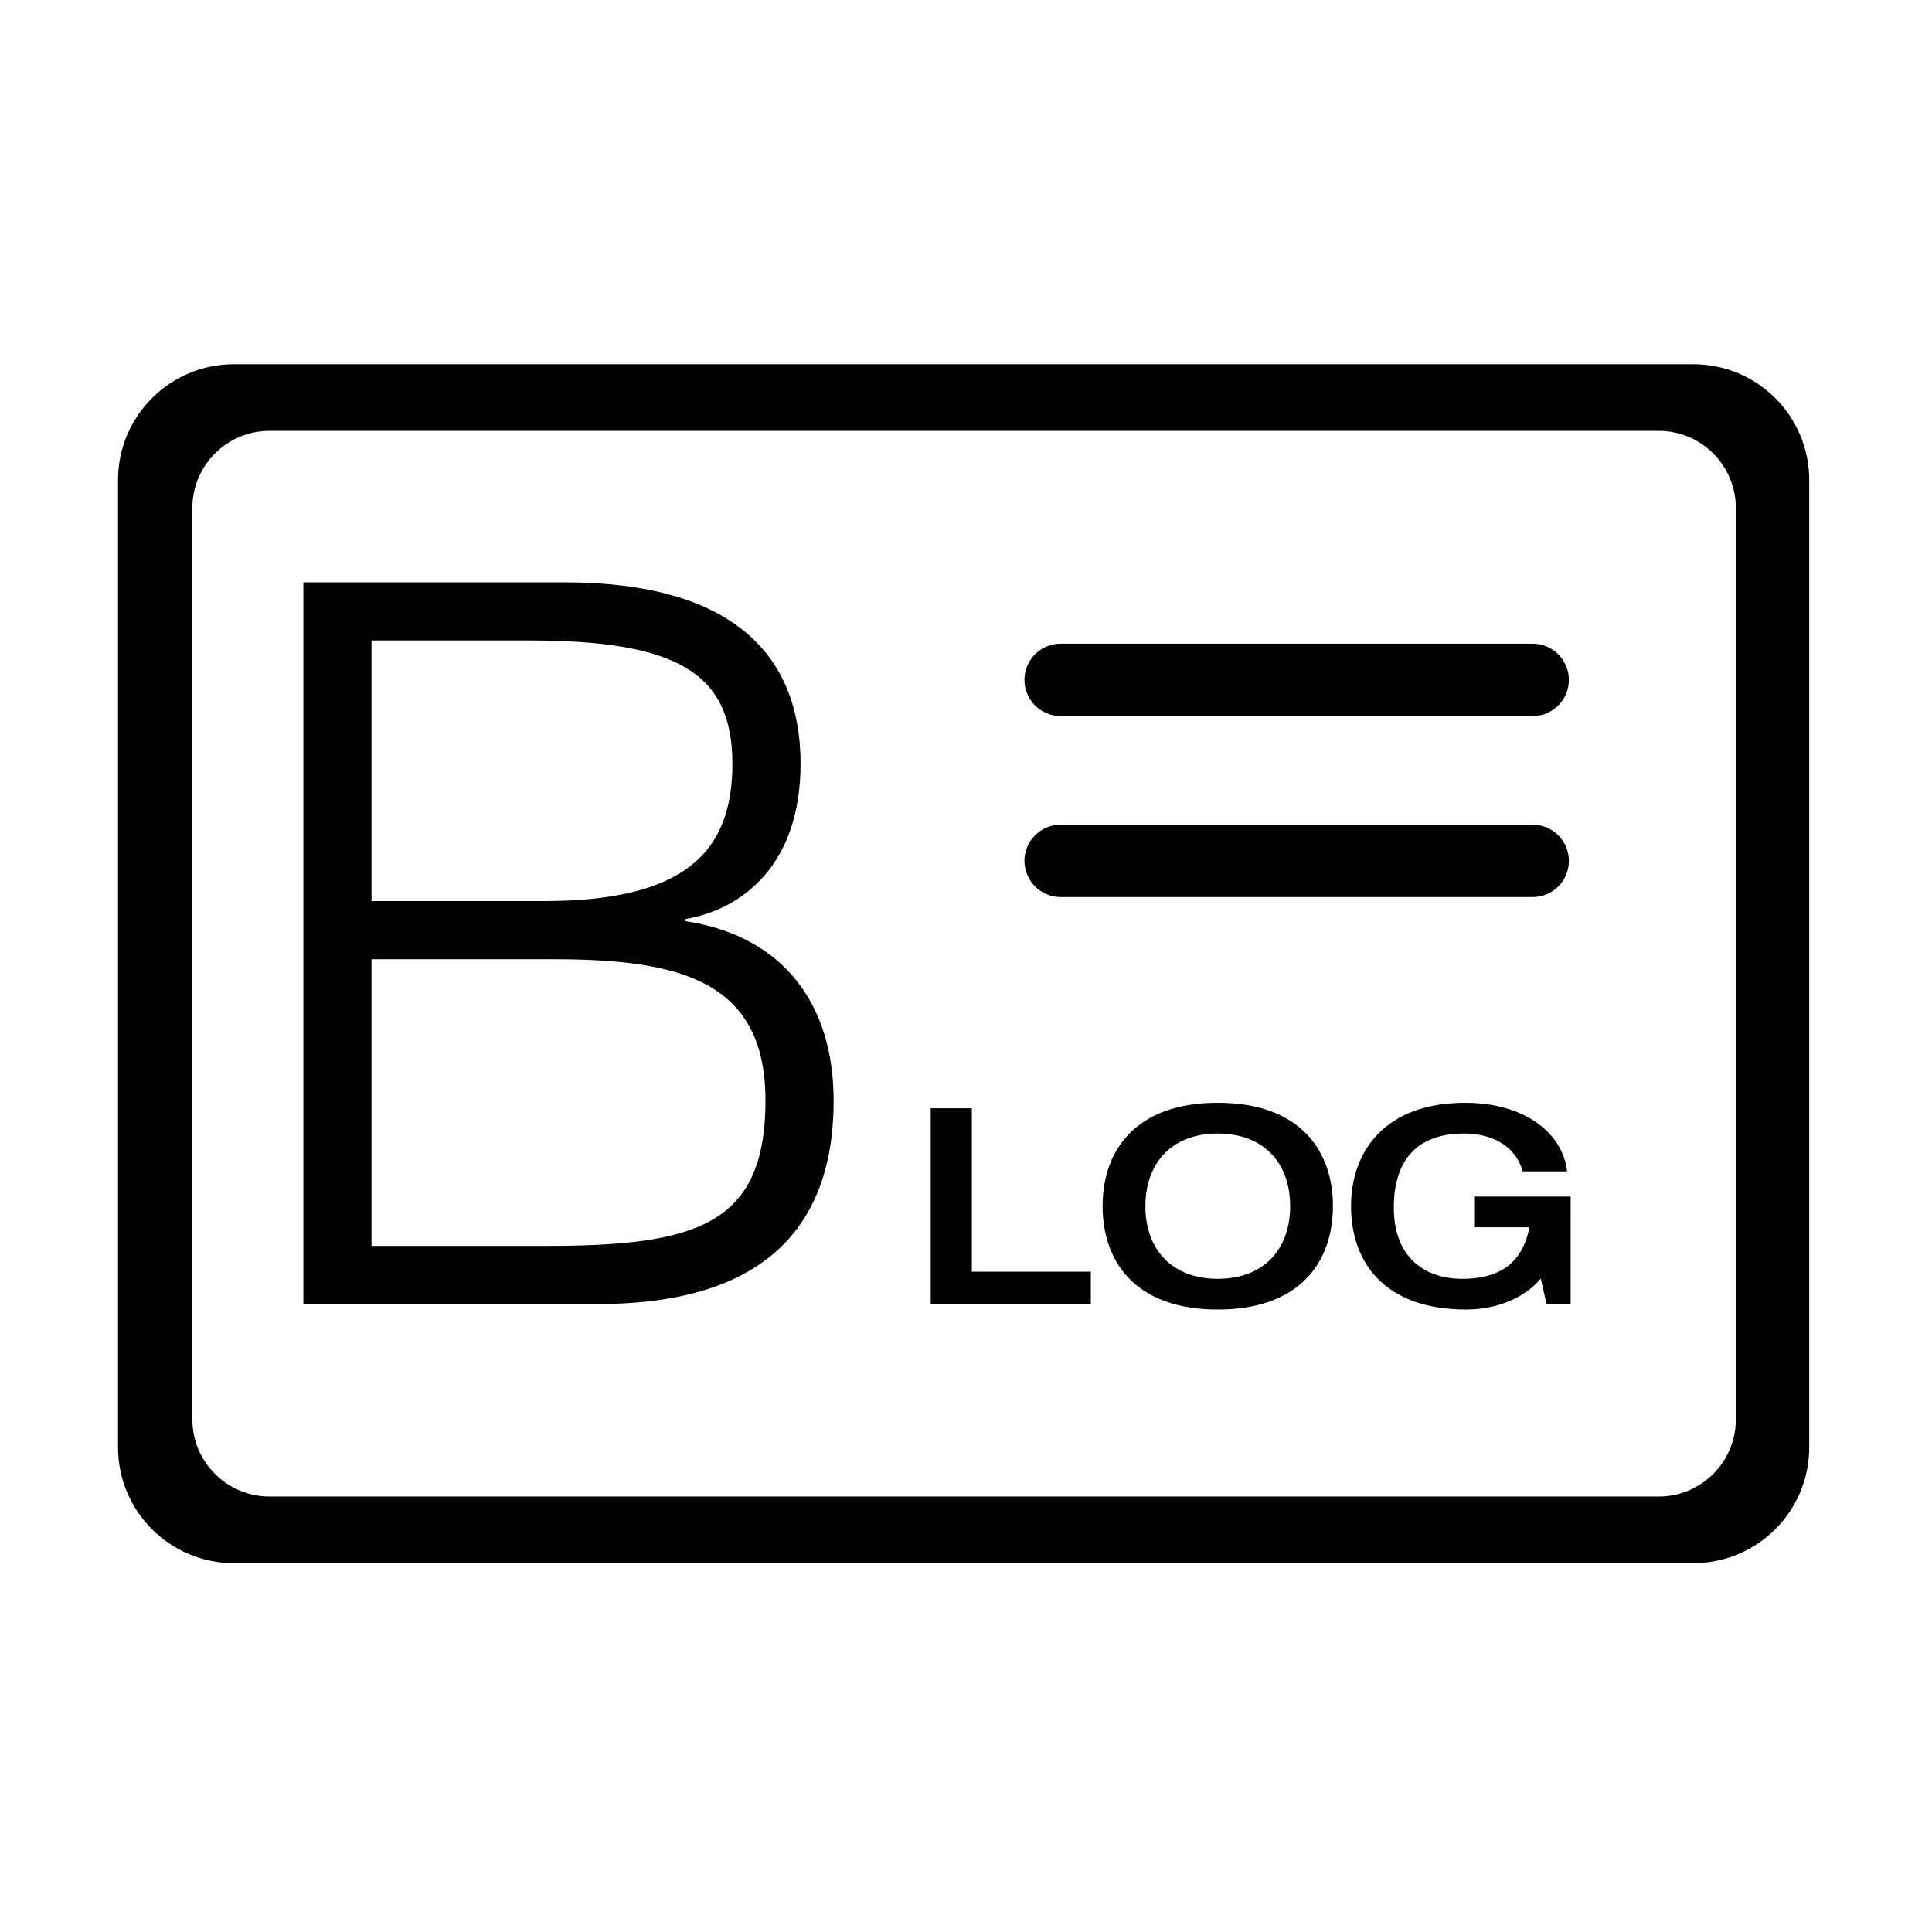 <?xml version="1.0" standalone="no"?><!DOCTYPE svg PUBLIC "-//W3C//DTD SVG 1.1//EN" "http://www.w3.org/Graphics/SVG/1.1/DTD/svg11.dtd"><svg t="1570262248523" class="icon" viewBox="0 0 1024 1024" version="1.1" xmlns="http://www.w3.org/2000/svg" p-id="2570" xmlns:xlink="http://www.w3.org/1999/xlink" width="200" height="200"><defs><style type="text/css"></style></defs><path d="M897.531 193.051 123.957 193.051c-33.909 0-61.398 27.489-61.398 61.398L62.558 767.094c0 33.909 27.489 61.398 61.398 61.398l773.574 0c33.909 0 61.398-27.489 61.398-61.398L958.929 254.449C958.929 220.54 931.44 193.051 897.531 193.051zM920.046 752.257c0 22.607-18.325 40.932-40.932 40.932l-736.228 0c-22.606 0-40.932-18.325-40.932-40.932L101.954 269.285c0-22.606 18.326-40.932 40.932-40.932l736.228 0c22.607 0 40.932 18.326 40.932 40.932L920.046 752.257z" p-id="2571"></path><path d="M160.789 691.169 160.789 308.635l138.137 0c89.789 0 125.386 38.784 125.386 96.165 0 53.129-30.284 77.038-61.1 82.351l0 1.063c52.598 7.97 78.632 44.629 78.632 95.102 0 79.694-52.067 107.852-124.855 107.852L160.789 691.169zM196.917 477.587l91.382 0c75.444 0 99.884-26.564 99.884-72.787 0-47.817-28.69-65.349-107.852-65.349l-83.414 0L196.917 477.587zM196.917 660.354l91.914 0c79.694 0 116.885-10.626 116.885-77.038 0-63.225-44.628-74.913-112.634-74.913l-96.164 0L196.918 660.354z" p-id="2572"></path><path d="M493.288 587.408l21.798 0 0 86.613 63.07 0 0 17.149L493.288 691.17 493.288 587.408z" p-id="2573"></path><path d="M584.409 639.288c0-29.209 17.149-54.787 61.036-54.787 43.889 0 61.036 25.578 61.036 54.787 0 29.21-17.148 54.787-61.036 54.787C601.556 694.075 584.409 668.498 584.409 639.288zM683.809 639.288c0-22.816-13.951-38.51-38.365-38.51s-38.365 15.694-38.365 38.51c0 22.817 13.951 38.511 38.365 38.511S683.809 662.105 683.809 639.288z" p-id="2574"></path><path d="M832.48 691.169l-12.788 0-3.051-13.515c-8.429 10.172-23.253 16.421-39.528 16.421-43.888 0-61.036-25.577-61.036-54.787 0-29.209 18.166-54.787 60.454-54.787 31.535 0 51.736 15.986 54.06 36.331l-23.542 0c-3.923-14.096-17.002-20.055-31.099-20.055-26.884 0-37.202 16.421-37.202 39.238 0 27.611 17.729 37.784 36.04 37.784 22.235 0 32.407-10.172 35.896-27.32l-29.357 0 0-16.276 51.154 0L832.479 691.169z" p-id="2575"></path><path d="M831.535 360.353c0 10.596-8.591 19.186-19.186 19.186L562.162 379.539c-10.595 0-19.186-8.59-19.186-19.186l0 0c0-10.596 8.591-19.186 19.186-19.186l250.186 0C822.944 341.167 831.535 349.757 831.535 360.353L831.535 360.353z" p-id="2576"></path><path d="M831.535 456.283c0 10.596-8.591 19.186-19.186 19.186L562.162 475.469c-10.595 0-19.186-8.59-19.186-19.186l0 0c0-10.596 8.591-19.186 19.186-19.186l250.186 0C822.944 437.097 831.535 445.687 831.535 456.283L831.535 456.283z" p-id="2577"></path></svg>